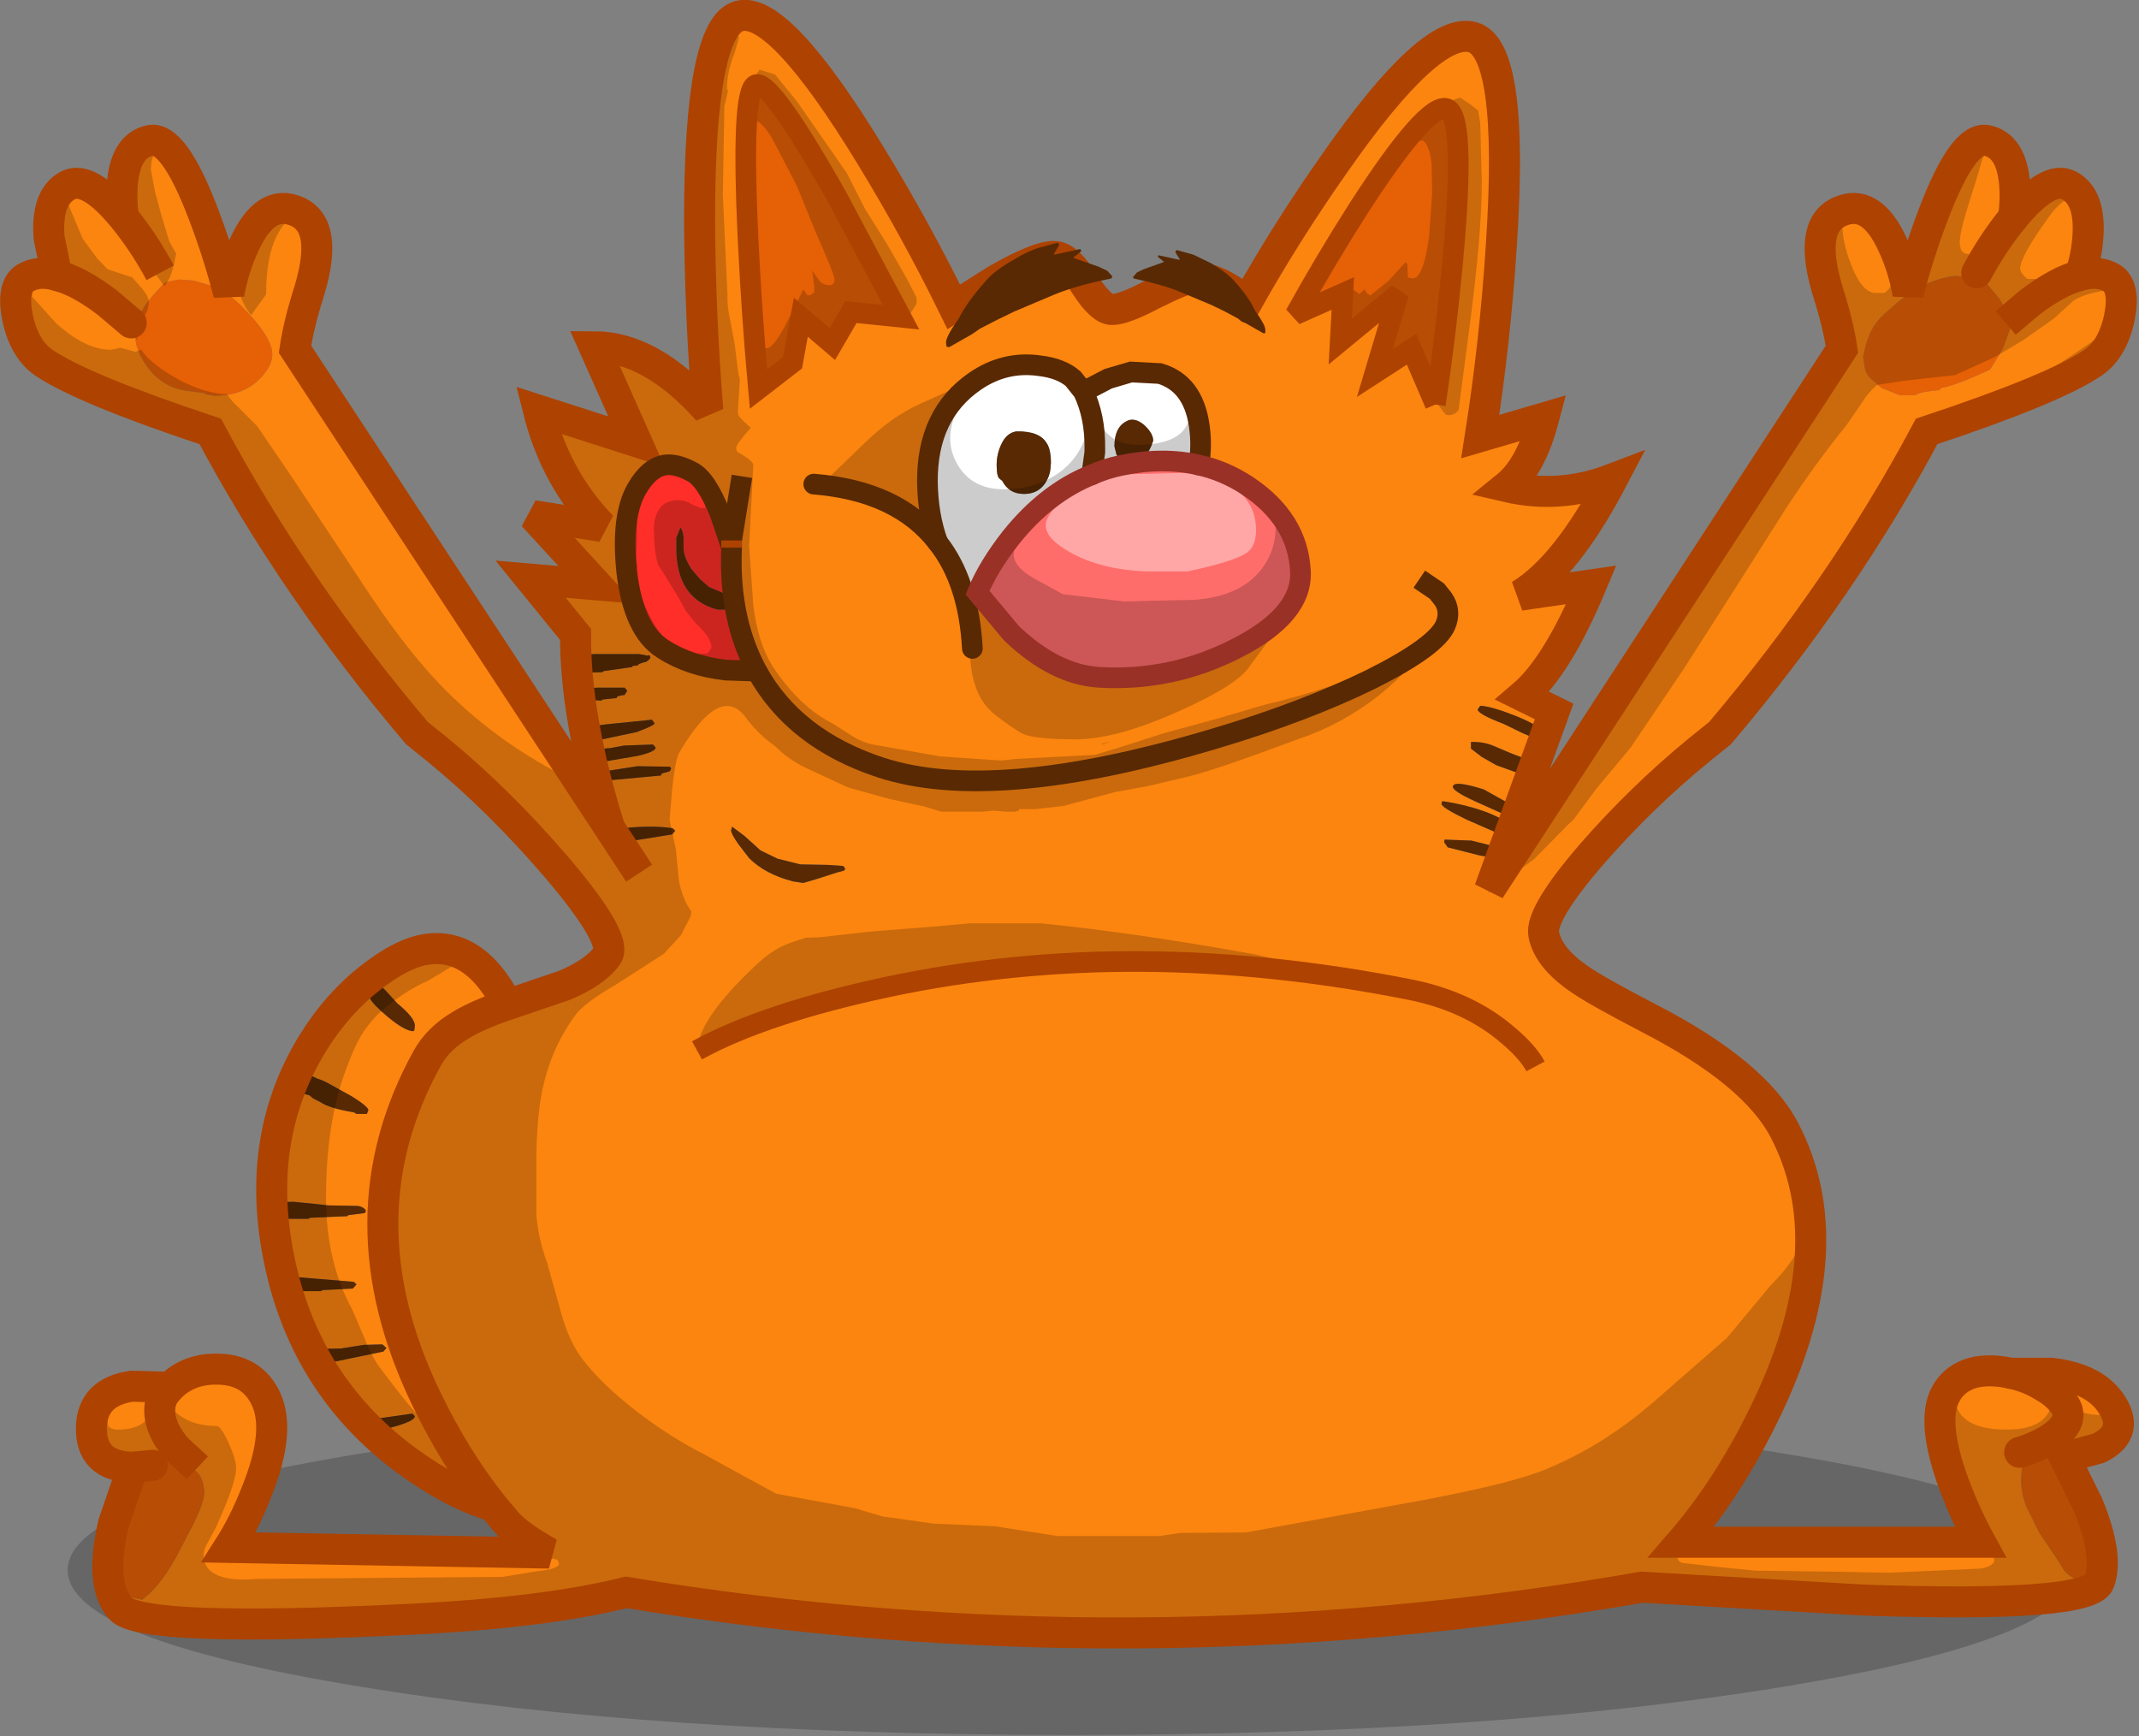 <?xml version="1.0" encoding="utf-8"?>
<svg version="1.1" id="Layer_1"
xmlns="http://www.w3.org/2000/svg"
xmlns:xlink="http://www.w3.org/1999/xlink"
xmlns:author="http://www.sothink.com"
width="207px" height="168px"
xml:space="preserve">
<rect width="100%" height="100%" fill="#808080" stroke="none"/>
<g id="337" transform="matrix(1, 0, 0, 1, 16.5, -404.15)">
<path style="fill:#000000;fill-opacity:0.2" d="M87.25,572.05Q46.9 572.05 18.5 567.4Q-9.95 562.75 -9.95 556.1Q-9.95 549.45 18.5 544.8Q46.9 540.1 87.25 540.1Q127.55 540.1 156 544.8Q184.4 549.45 184.4 556.1Q184.4 562.75 156 567.4Q127.55 572.05 87.25 572.05" />
<path style="fill:#FC850F;fill-opacity:1" d="M183.3,544.95Q180.25 544.65 179.45 545.6Q179.1 546.05 179.1 547.45Q179.1 548.65 179.6 549.95L180.85 552.45L182.5 554.9L183.25 556.1Q183.9 556.9 185.05 557.15L186.35 557.15Q186.75 556.7 186.75 556.05Q186.75 553.35 185.2 549L185.55 549.75Q187.6 554.75 186.65 557.25Q185.7 559.75 163.9 559L142.4 557.75Q93.15 566.35 44.1 558.25Q36.35 560.2 23.3 560.85Q-2.8 562.15 -4.85 559.8Q-6.9 557.45 -5.5 551.55L-3.65 546.15Q-7.8 546.05 -7.65 542.15Q-7.5 538.85 -3.75 538.3L-0.05 538.4Q1.8 536.55 4.7 536.65Q7.95 536.75 9.25 539.55Q10.7 542.7 8.3 548.6Q7.15 551.55 5.65 553.9L36.65 554.45Q33.6 552.75 32.5 551.45L31.2 549.9Q27.3 548.75 22.85 545.5Q21.05 544.2 19.55 542.7L19.65 542.7Q23.65 541.85 23.65 541.2L23.4 540.95L20.25 541.4L19.2 541.7Q18.95 541.8 18.8 542Q16.1 539.2 14.2 535.9L15.75 535.95L20.6 534.95L20.9 534.6L20.5 534.25L18.7 534.3L16.5 534.65L13.95 534.7Q13.95 535.05 14.25 535.35L14.05 535.4L14 535.55L14 535.6Q12.2 532.35 11.15 528.6L12.5 529.1L14.6 529.1L14.7 529L17.65 528.85L18 528.45L17.75 528.2L11.75 527.7Q11.1 527.6 10.95 527.9Q8.25 517.3 11.9 508.7L11.9 509.05L12 509.1L12.1 509.3L12.05 509.6L12.5 509.9L13.45 510.15L13.8 510.45L14.5 510.8Q15.35 511.4 17.75 511.8L18 511.95L19 511.95L19.15 511.6Q19.15 511.25 17.55 510.25L15.65 509.2Q14.8 508.7 14.25 508.55Q13.15 508 12.65 508L12.65 508.35L12.1 508.25L13.8 505.05Q16.15 501.25 19.45 498.7Q22.35 496.45 24.6 496.05Q28 495.45 30.6 498.35Q31.9 499.85 32.55 501.4L38.15 499.5Q41.1 498.25 42.25 496.65Q43.35 495.1 37.3 488Q31.75 481.55 25.9 476.75L23.85 475.1Q11.9 461 3.85 445.9Q-8.5 441.8 -12.25 439.25Q-14.15 437.95 -14.8 434.9Q-15.4 431.9 -14.05 431.05Q-12.8 430.3 -11 430.8L-11.75 427.15Q-12.05 423.25 -9.95 422.1Q-7.95 421.05 -4.55 425.2Q-4.8 423.55 -4.65 421.8Q-4.3 418.25 -2 417.75Q0.3 417.25 3.2 424.9Q4.65 428.7 5.65 432.6Q6.1 430.05 7.15 427.8Q9.25 423.25 12.3 424.65Q15.35 426.05 13.4 432.4Q12.4 435.55 12.05 437.95L42.5 484.3Q39.8 475.7 39.3 468.75L39.6 468.8L40.1 468.75L39.95 468.8L39.85 469L39.95 469.25L41.8 469.2L41.9 469.1L43.3 468.9L44.7 468.7L44.7 468.6L45.2 468.55L45.35 468.4L45.8 468.25L46.05 468.2Q46.05 468.15 46.25 468.05L46.45 467.8L46.35 467.55L46.05 467.6L45.95 467.55L45.35 467.45L40.95 467.45L40.1 467.55Q39.75 467.75 39.7 468.05Q39.4 468.1 39.3 468.25L39.2 465.55L34.85 460.2L41.25 460.75L35.1 454.05L41.75 455.1Q37.25 450.45 35.6 443.85L45.1 446.9L41 437.7Q46.5 437.7 52 443.85Q51.25 434.7 51.2 425.4Q51.2 406.7 55.05 405.7Q58.9 404.7 67.75 419.2Q72.15 426.4 75.8 433.85L79.9 431.25Q84.35 428.7 85.8 429Q86.95 429.2 88.55 431.75Q90.1 434.15 91.15 434.1Q92.25 434.1 95 432.65Q97.9 431.2 98.85 431.05Q100.95 430.75 104.2 433.35Q108.05 426.5 112.7 419.9Q121.95 406.65 126 407.75Q130.05 408.85 128.8 427.75Q128.2 437.2 126.75 446.4L132.9 444.6Q131.65 449.35 129.3 451.25Q134.45 452.45 139.55 450.5Q135.1 459 130.6 461.75L137.5 460.75Q134.2 468.65 130.85 471.5L133.9 473L133 475.6L133 475.35Q133 474.6 130.35 473.5Q127.85 472.5 126.75 472.45L126.5 472.8Q126.5 473.25 129 474.2L130.85 475.1L132.85 475.95L132 478.3Q131.9 477.95 131.05 477.55L129.85 477.1L128.2 476.4Q127.2 475.95 126.1 475.95L125.85 475.95L125.85 476.6L126.9 477.4L128.3 478.2L130.1 478.85Q131.05 479 131.45 479.4L131.6 479.4L129.9 484.1Q127.6 482.4 123.25 481.7L123.05 481.7L123 481.95Q123 482.3 125.5 483.5L128.6 484.85L129.25 484.6L129.7 484.6L127.65 490.25L161.75 437.95Q161.4 435.55 160.4 432.4Q158.45 426.05 161.5 424.65Q164.55 423.25 166.65 427.8Q167.7 430.05 168.15 432.6Q169.15 428.7 170.6 424.9Q173.5 417.25 175.8 417.75Q178.1 418.25 178.45 421.8Q178.6 423.55 178.35 425.2Q181.75 421.05 183.75 422.1Q185.85 423.25 185.55 427.15Q185.4 429.1 184.8 430.8Q186.6 430.3 187.85 431.05Q189.2 431.9 188.6 434.9Q187.95 437.95 186.05 439.25Q182.3 441.8 169.95 445.9Q161.9 461 149.95 475.1L147.9 476.75Q142.3 481.35 137.55 486.8Q132.5 492.65 132.9 494.6Q133.35 496.85 136.35 498.9Q137.9 500 143 502.65Q153.3 507.95 156.2 513.55Q161.95 524.6 154.65 540.1Q151 547.85 146.2 553.4L175.15 553.4Q173.75 550.85 172.6 547.8Q170.35 541.7 171.8 539.05Q172.65 537.5 174.45 537Q176.05 536.6 178.1 537.05L182.05 537.05Q186.35 537.55 187.95 540.2Q189.55 542.85 186.6 544.3Q185.15 545 183.45 545.2L183.3 544.95M172.75,430.85Q170.8 431.05 168.85 432.2Q168 432.6 166.3 434.15Q165.1 435.1 164.5 436.35L164.1 437.4L163.8 438.65L163.95 439.65Q164.05 440.3 164.5 440.75L165.6 441.7L167.35 442.4L168.85 442.4Q169.05 442.1 171.2 441.9L171.35 441.7Q172.95 441.4 176.1 439.9L177.3 437.95L178.05 435.9L177.8 434.55L177.05 433.15L175.85 431.7Q175 431 172.75 430.85M124.1,429.25Q125.4 415.1 123.45 414.65Q121.5 414.2 114.95 424.35Q111.7 429.45 108.85 434.6L113.45 432.55L113.2 437.2L118.85 432.55L116.55 440.25L120.1 437.95L122.4 443.3Q123.45 436.3 124.1 429.25M81.35,456.15Q79.15 458.95 78.1 461.5L81.4 465.45Q85.6 469.45 89.9 469.7Q96.9 470.1 103.15 466.9Q109.55 463.65 109.35 459.45Q109.1 454.4 104.2 451.15Q102 449.7 99.5 449.15Q99.85 447.35 99.55 445.3Q98.95 441.25 95.75 440.3L92.95 440.15L90.75 440.8L88.35 442.05Q89.5 444.5 89.45 447.55L89.45 447.9L89.15 450.1L85.75 451.95L86.45 451.4L87.45 450.8L88.3 450.2L88.8 449.6Q89.2 448.7 89.2 447L88.95 445.15L88.6 444.15L88.3 443.25L87.95 442.3L87.45 441.4L86.75 440.45L86.25 439.9L85.2 439.65L84.5 439.45L83.7 439.35L82 439.35L80.8 439.5L80.1 439.7L78.8 440.05Q78.15 440.25 77.5 440.75L76.8 441.5L75.1 444.55Q74.65 445.2 74.15 447.55L73.85 448.95L73.65 450.6L73.7 450.8L73.7 453.7L74 454.95L74.45 456.3L75.65 458.9L76.25 460.05Q76.6 460.95 77.05 461.25L77.35 461.25L77.9 460.7L78.25 460.1L79.05 458.9L79.45 458.35L79.85 457.75L81 456.5Q81.7 455.4 83.05 454.15L83.5 453.55L84.2 453Q84.5 452.65 85.55 452.1Q83.3 453.7 81.35 456.15M131.5,478.65L131.95 478.5L131.75 479.05L131.5 478.65M126.15,481.65L128.7 482.8L129.1 482.8L130.2 482.65L130.25 482.4L130.2 482.25L130.05 482.2L127.1 480.55Q124.1 479.6 124.1 480.3Q124.1 480.7 126.15 481.65M128.5,486.15L125.9 485.5L123.3 485.4L123.25 485.65L123.6 486.15L126.75 486.95L127.7 487.1L128.1 486.9L128.05 486.65L128.45 486.6L128.6 486.35L128.5 486.15M56.9,441.8L60.2 439.25L61 434.85L64.05 437.45L65.85 434.35L70.7 434.85L64.55 423.3Q58.1 411.85 56.65 412.35Q55.2 412.85 55.9 427.4Q56.25 434.65 56.9 441.8M0.8,431.2L-0.4 431.45Q-0.7 431.55 -2 433.1Q-3.4 434.8 -3.4 436.7Q-3.4 438.05 -2.25 439.65Q-0.8 441.6 1.45 441.95L3.35 442.2L3.35 442.3L4.25 442.45Q7.1 442.45 8.7 440.75Q9.85 439.55 9.85 438.45Q9.85 437 7.75 434.7Q5.75 432.45 4.1 431.85L2.25 431.3L0.8 431.2M40.3,471.5L40.65 471.55L40.7 471.9L41.7 471.95L41.8 471.85L43.2 471.7Q43.1 471.5 43.95 471.4L44.2 471L43.95 470.7L41.35 470.7Q40.2 470.7 40.2 471.2L40.3 471.5M53.2,453.9Q51.85 450.5 50.45 449.8Q48.95 449 47.85 449.15Q46.3 449.4 45.1 451.5Q43.6 454.15 44.15 459.45Q44.8 465.15 47.65 466.95Q50.2 468.6 53.75 469L56.75 469.1Q54 464 54.3 457.15L53.2 453.9M46.6,473.8L42.15 474.25Q40.6 474.4 40.6 474.95Q40.6 475.35 41.2 475.35L41.2 475.75L41.55 475.75L45.1 475Q46.85 474.35 46.85 474.15L46.6 473.8M41.95,479.5L42.6 479.65L47.45 479.2L47.55 479L48.3 478.8L48.45 478.55L48.35 478.35L45.2 478.3L41.95 478.8Q41.7 478.9 41.7 479.1L41.95 479.5M45.2,477.3Q46.95 476.9 46.95 476.5L46.7 476.2L43.9 476.3L42.55 476.55Q41.5 476.55 41.2 477.25L41.2 477.9L41.7 477.9L45.2 477.3M48.6,484.3Q46.55 484 43.85 484.3Q43.45 484.3 43.45 484.9L43.55 485.4L44.8 485.5L48.55 484.9L48.85 484.55L48.6 484.3M60.25,489.45L61.25 489.6L62.75 489.15L64.45 488.6L65.2 488.4L65.3 488.2L65.1 487.95L63.6 487.85L60.95 487.8L58.75 487.25L57.1 486.45L55.55 485.05L54.35 484.15L54.25 484.5Q54.25 484.85 55 485.9L56 487.2Q57.55 488.75 60.25 489.45M20.9,500.1Q20.3 499.4 19.5 499.3L19.5 499.65L19.3 499.75L19.2 500.45Q19.2 501 20.9 502.45Q22.6 503.9 23.5 503.95L23.6 503.85L23.65 503.4Q23.65 502.65 21.95 501.25L20.9 500.1M17.2,521.75L18.75 521.55L18.85 521.5L18.9 521.35L18.85 521.2Q18.5 520.85 18 520.85L15.25 520.8L13.9 520.65L11.9 520.45L10.05 520.5L10 520.75L10.25 521.15L10.1 521.2L10 521.4L10.1 521.65L10.55 521.7Q10.4 521.95 10.55 522.1L13.35 522.1L13.5 522L17.1 521.85L17.2 521.75M19.15,542.2L19.05 542.25L19 542.2L19.15 542.2M0.8,545.7Q0.4 545.15 -0.15 545.5L-0.6 546.1L-1.3 546.25Q-3.15 546.85 -3.95 547.9Q-4.5 548.6 -4.95 550.8L-5.4 554.45L-5.25 556.8L-5 557.9L-4.75 558.5L-2.75 558.95Q-0.75 557.45 1 553.95L2.3 551.45Q3.25 549.45 3.25 548.65Q3.25 546.2 0.95 545.9L0.85 545.9L0.8 545.7" />
<path style="fill:#E66006;fill-opacity:1" d="M185.2,549Q186.75 553.35 186.75 556.05Q186.75 556.7 186.35 557.15L185.05 557.15Q183.9 556.9 183.25 556.1L182.5 554.9L180.85 552.45L179.6 549.95Q179.1 548.65 179.1 547.45Q179.1 546.05 179.45 545.6Q180.25 544.65 183.3 544.95L183.45 545.2L185.05 548.65L185.2 549M175.85,431.7L177.05 433.15L177.8 434.55L178.05 435.9L177.3 437.95L176.1 439.9Q172.95 441.4 171.35 441.7L171.2 441.9Q169.05 442.1 168.85 442.4L167.35 442.4L165.6 441.7L164.5 440.75Q164.05 440.3 163.95 439.65L163.8 438.65L164.1 437.4L164.5 436.35Q165.1 435.1 166.3 434.15Q168 432.6 168.85 432.2Q170.8 431.05 172.75 430.85Q175 431 175.85 431.7M122.4,443.3L120.1 437.95L116.55 440.25L118.85 432.55L113.2 437.2L113.45 432.55L108.85 434.6Q111.7 429.45 114.95 424.35Q121.5 414.2 123.45 414.65Q125.4 415.1 124.1 429.25Q123.45 436.3 122.4 443.3M55.9,427.4Q55.2 412.85 56.65 412.35Q58.1 411.85 64.55 423.3L70.7 434.85L65.85 434.35L64.05 437.45L61 434.85L60.2 439.25L56.9 441.8Q56.25 434.65 55.9 427.4M2.25,431.3L4.1 431.85Q5.75 432.45 7.75 434.7Q9.85 437 9.85 438.45Q9.85 439.55 8.7 440.75Q7.1 442.45 4.25 442.45L3.35 442.3L3.35 442.2L1.45 441.95Q-0.8 441.6 -2.25 439.65Q-3.4 438.05 -3.4 436.7Q-3.4 434.8 -2 433.1Q-0.7 431.55 -0.4 431.45L0.8 431.2L2.25 431.3M0.85,545.9L0.95 545.9Q3.25 546.2 3.25 548.65Q3.25 549.45 2.3 551.45L1 553.95Q-0.75 557.45 -2.75 558.95L-4.75 558.5L-5 557.9L-5.25 556.8L-5.4 554.45L-4.95 550.8Q-4.5 548.6 -3.95 547.9Q-3.15 546.85 -1.3 546.25L-0.6 546.1L-0.15 545.5Q0.4 545.15 0.8 545.7L0.85 545.9" />
<path style="fill:#FFFFFF;fill-opacity:1" d="M85.7,452L85.55 452.1Q84.5 452.65 84.2 453L83.5 453.55L83.05 454.15Q81.7 455.4 81 456.5L79.85 457.75L79.45 458.35L79.05 458.9L78.25 460.1L77.9 460.7L77.35 461.25L77.05 461.25Q76.6 460.95 76.25 460.05L75.65 458.9L74.45 456.3L74 454.95L73.7 453.7L73.7 450.8L73.65 450.6L73.85 448.95L74.15 447.55Q74.65 445.2 75.1 444.55L76.8 441.5L77.5 440.75Q78.15 440.25 78.8 440.05L80.1 439.7L80.8 439.5L82 439.35L83.7 439.35L84.5 439.45L85.2 439.65L86.25 439.9L86.75 440.45L87.45 441.4L87.95 442.3L88.3 443.25L88.6 444.15L88.95 445.15L89.2 447Q89.2 448.7 88.8 449.6L88.3 450.2L87.45 450.8L86.45 451.4L85.75 451.95L85.7 452M91.95,449.2Q90.5 449.5 89.15 450.1L89.45 447.9L89.45 447.55Q89.5 444.5 88.35 442.05L90.75 440.8L92.95 440.15L95.75 440.3Q98.95 441.25 99.55 445.3Q99.85 447.35 99.5 449.15Q96 448.35 91.95 449.2M92.45,444.95Q91.35 445.55 91.35 447.35L91.55 448.15Q91.95 448.85 92.95 448.85Q94.45 448.85 95.1 446.8Q95.1 446.1 94.25 445.3Q93.25 444.45 92.45 444.95M81.85,445.9Q80.9 446.05 80.4 447.15Q79.95 448.1 79.95 449.15Q79.95 450.2 80.2 450.45L80.45 450.65L80.5 450.7Q81.15 451.95 82.6 451.95Q83.95 451.95 84.65 450.9Q85.1 450.2 85.15 449.55L85.2 448.95Q85.2 447.65 84.8 447.05Q84.1 445.85 81.85 445.9" />
<path style="fill:#FF6D6B;fill-opacity:1" d="M99.5,449.15Q102 449.7 104.2 451.15Q109.1 454.4 109.35 459.45Q109.55 463.65 103.15 466.9Q96.9 470.1 89.9 469.7Q85.6 469.45 81.4 465.45L78.1 461.5Q79.15 458.95 81.35 456.15Q83.3 453.7 85.55 452.1L85.7 452L85.75 451.95L89.15 450.1Q90.5 449.5 91.95 449.2Q96 448.35 99.5 449.15" />
<path style="fill:#FF2E28;fill-opacity:1" d="M54.3,457.15Q54 464 56.75 469.1L53.75 469Q50.2 468.6 47.65 466.95Q44.8 465.15 44.15 459.45Q43.6 454.15 45.1 451.5Q46.3 449.4 47.85 449.15Q48.95 449 50.45 449.8Q51.85 450.5 53.2 453.9L54.3 457.15M49.35,455.2L48.95 456.2L48.95 457.2Q48.95 462.1 52.95 463.15L53.95 463.15L54.15 462.85L54.35 462.3Q54.35 461.9 53.4 461.5L52.1 460.95L51.2 460.15L50.4 459.2Q49.7 458.1 49.65 457.25L49.65 456.2Q49.6 455.5 49.35 455.2" />
<path style="fill:#582903;fill-opacity:1" d="M130.25,484.35L130.15 484.6L129.7 484.6L129.25 484.6L128.6 484.85L125.5 483.5Q123 482.3 123 481.95L123.05 481.7L123.25 481.7Q127.6 482.4 129.9 484.1L130.25 484.35M131.95,478.5L131.5 478.65L131.75 479.05L132 479.3L131.85 479.4L131.6 479.4L131.45 479.4Q131.05 479 130.1 478.85L128.3 478.2L126.9 477.4L125.85 476.6L125.85 475.95L126.1 475.95Q127.2 475.95 128.2 476.4L129.85 477.1L131.05 477.55Q131.9 477.95 132 478.3L131.95 478.5M132.95,475.9L132.85 475.95L130.85 475.1L129 474.2Q126.5 473.25 126.5 472.8L126.75 472.45Q127.85 472.5 130.35 473.5Q133 474.6 133 475.35L133 475.6L132.95 475.9M39.1,468.55L39.3 468.25Q39.4 468.1 39.7 468.05Q39.75 467.75 40.1 467.55L40.95 467.45L45.35 467.45L45.95 467.55L46.05 467.6L46.35 467.55L46.45 467.8L46.25 468.05Q46.05 468.15 46.05 468.2L45.8 468.25L45.35 468.4L45.2 468.55L44.7 468.6L44.7 468.7L43.3 468.9L41.9 469.1L41.8 469.2L39.95 469.25L39.85 469L39.95 468.8L40.1 468.75L39.6 468.8L39.3 468.75L39.1 468.55M11.9,508.3L12.1 508.25L12.65 508.35L12.65 508Q13.15 508 14.25 508.55Q14.8 508.7 15.65 509.2L17.55 510.25Q19.15 511.25 19.15 511.6L19 511.95L18 511.95L17.75 511.8Q15.35 511.4 14.5 510.8L13.8 510.45L13.45 510.15L12.5 509.9L12.05 509.6L12.1 509.3L12 509.1L11.9 509.05L11.9 508.7L11.9 508.3M11,528.55L10.9 528.1L10.95 527.9Q11.1 527.6 11.75 527.7L17.75 528.2L18 528.45L17.65 528.85L14.7 529L14.6 529.1L12.5 529.1L11.15 528.6L11 528.55M14.1,535.9L14 535.6L14 535.55L14.05 535.4L14.25 535.35Q13.95 535.05 13.95 534.7L16.5 534.65L18.7 534.3L20.5 534.25L20.9 534.6L20.6 534.95L15.75 535.95L14.2 535.9L14.1 535.9M18.8,542Q18.95 541.8 19.2 541.7L20.25 541.4L23.4 540.95L23.65 541.2Q23.65 541.85 19.65 542.7L19.55 542.7L19.15 542.7L18.9 542.45L19.05 542.25L19.15 542.2L19 542.2L18.75 542.05L18.8 542M94.25,445.3Q95.1 446.1 95.1 446.8Q94.45 448.85 92.95 448.85Q91.95 448.85 91.55 448.15L91.35 447.35Q91.35 445.55 92.45 444.95Q93.25 444.45 94.25 445.3M84.8,447.05Q85.2 447.65 85.2 448.95L85.15 449.55Q85.1 450.2 84.65 450.9Q83.95 451.95 82.6 451.95Q81.15 451.95 80.5 450.7L80.45 450.65L80.2 450.45Q79.95 450.2 79.95 449.15Q79.95 448.1 80.4 447.15Q80.9 446.05 81.85 445.9Q84.1 445.85 84.8 447.05M124.1,480.3Q124.1 479.6 127.1 480.55L130.05 482.2L130.2 482.25L130.25 482.4L130.2 482.65L129.1 482.8L128.7 482.8L126.15 481.65Q124.1 480.7 124.1 480.3M128.6,486.35L128.45 486.6L128.05 486.65L128.1 486.9L127.7 487.1L126.75 486.95L123.6 486.15L123.25 485.65L123.3 485.4L125.9 485.5L128.5 486.15L128.6 486.35M40.2,471.2Q40.2 470.7 41.35 470.7L43.95 470.7L44.2 471L43.95 471.4Q43.1 471.5 43.2 471.7L41.8 471.85L41.7 471.95L40.7 471.9L40.65 471.55L40.3 471.5L40.2 471.2M49.65,456.2L49.65 457.25Q49.7 458.1 50.4 459.2L51.2 460.15L52.1 460.95L53.4 461.5Q54.35 461.9 54.35 462.3L54.15 462.85L53.95 463.15L52.95 463.15Q48.95 462.1 48.95 457.2L48.95 456.2L49.35 455.2Q49.6 455.5 49.65 456.2M46.85,474.15Q46.85 474.35 45.1 475L41.55 475.75L41.2 475.75L41.2 475.35Q40.6 475.35 40.6 474.95Q40.6 474.4 42.15 474.25L46.6 473.8L46.85 474.15M41.7,479.1Q41.7 478.9 41.95 478.8L45.2 478.3L48.35 478.35L48.45 478.55L48.3 478.8L47.55 479L47.45 479.2L42.6 479.65L41.95 479.5L41.7 479.1M41.7,477.9L41.2 477.9L41.2 477.25Q41.5 476.55 42.55 476.55L43.9 476.3L46.7 476.2L46.95 476.5Q46.95 476.9 45.2 477.3L41.7 477.9M48.85,484.55L48.55 484.9L44.8 485.5L43.55 485.4L43.45 484.9Q43.45 484.3 43.85 484.3Q46.55 484 48.6 484.3L48.85 484.55M56,487.2L55 485.9Q54.25 484.85 54.25 484.5L54.35 484.15L55.55 485.05L57.1 486.45L58.75 487.25L60.95 487.8L63.6 487.85L65.1 487.95L65.3 488.2L65.2 488.4L64.45 488.6L62.75 489.15L61.25 489.6L60.25 489.45Q57.55 488.75 56 487.2M21.95,501.25Q23.65 502.65 23.65 503.4L23.6 503.85L23.5 503.95Q22.6 503.9 20.9 502.45Q19.2 501 19.2 500.45L19.3 499.75L19.5 499.65L19.5 499.3Q20.3 499.4 20.9 500.1L21.95 501.25M17.1,521.85L13.5 522L13.35 522.1L10.55 522.1Q10.4 521.95 10.55 521.7L10.1 521.65L10 521.4L10.1 521.2L10.25 521.15L10 520.75L10.05 520.5L11.9 520.45L13.9 520.65L15.25 520.8L18 520.85Q18.5 520.85 18.85 521.2L18.9 521.35L18.85 521.5L18.75 521.55L17.2 521.75L17.1 521.85" />
<path style="fill:#000000;fill-opacity:0.2" d="M177.05,418.45L176.85 418.2Q178.2 419.15 178.45 421.8Q178.6 423.55 178.35 425.2Q181.75 421.05 183.75 422.1Q185.85 423.25 185.55 427.15Q185.4 429.1 184.8 430.8Q186.6 430.3 187.85 431.05Q189.2 431.9 188.6 434.9Q187.95 437.95 186.05 439.25Q183.05 441.3 174.55 444.35L174.6 444.05L175 443.45Q175.7 442.9 177.45 442L177.7 441.85Q179.05 441.65 181.35 440.3L184.3 438.35L187.2 436.35L187.45 435.85L187.65 435.3L188.4 434.15L188.2 433.55L188.5 433.25L188.6 432.8Q188.6 432.35 188.1 432.15Q185.35 432.45 184.15 433.25L182.3 434.95L179.25 437.1L176.55 438.7L172.7 440.45L167.75 441L165.15 441.4Q164.25 442.15 163.5 443.4L162.15 445.35Q159.3 448.85 156.4 453.25L151.45 461.05L146.4 468.95L141.3 476.5L138.05 480.4L135.75 483.5L135.3 483.9L131.95 487.3L127.55 490.55L127.55 490.5L127.75 490.1L161.75 437.95Q161.4 435.55 160.4 432.4Q158.45 426.05 161.5 424.65L162.65 424.35Q162.4 424.45 162.2 424.65Q161.8 425.1 161.8 426.05Q161.8 427.55 162.6 429.65Q163.55 432.25 164.85 432.5L165.85 432.5Q166.5 432.1 166.65 431.25L166.7 430.05L165.7 426.1L166.65 427.8Q167.7 430.05 168.15 432.6Q169.15 428.7 170.6 424.9Q173.5 417.25 175.8 417.75L176.65 418.1Q176.2 417.9 175.7 418.75Q175.3 419.5 175 420.75L173.95 424.1Q173.15 426.65 173.15 427.7L173.25 428.25Q173.45 428.75 174.1 428.75Q174.8 428.75 176.55 425.5Q178.25 422.4 178.25 421.65Q178.25 421.2 177.85 420.95Q177.45 420.7 177.45 420.2L177.05 418.45M179.7,431.15L180.85 431.15Q182.85 430.65 184.25 429.05Q185.45 427.6 185.45 426.45L185.05 425.25L184.3 423.9Q184.1 422.95 183.1 423.7Q182.35 424.3 181.85 425.05Q179 428.95 179 430.15Q179 430.55 179.7 431.15M181.95,540.35Q181.95 537.85 177.35 537.3Q172.75 536.75 172.75 539.6Q172.75 540.45 173.35 541.15Q174.55 542.5 177.7 542.5Q181.25 542.5 181.95 540.35M174.45,537Q176.05 536.6 178.1 537.05L182.05 537.05Q184.05 537.3 185.45 538L183.8 537.8Q183.1 538.25 183.1 539Q183.1 539.5 183.75 540.1Q184.85 541.1 187 541.1L188.35 541Q189.1 543.05 186.6 544.3Q185.15 545 183.45 545.2L185.05 548.65L185.2 549L185.55 549.75Q187.6 554.75 186.65 557.25Q185.7 559.75 163.9 559L142.4 557.75Q93.15 566.35 44.1 558.25Q36.35 560.2 23.3 560.85Q-2.8 562.15 -4.85 559.8Q-6.9 557.45 -5.5 551.55L-3.65 546.15Q-7.8 546.05 -7.65 542.15Q-7.5 538.85 -3.75 538.3L-3.7 538.3Q-5.3 539.05 -5.7 539.6Q-6.15 540.1 -6.15 541.3L-6.05 542.1Q-5.8 542.5 -5.1 542.5Q-1.65 542.5 -1.65 539.45Q-1.65 539.15 -2.15 538.8L-2.95 538.2L-0.05 538.4L0.2 538.15Q-0.3 538.8 -0.3 539.3Q-0.3 540.25 0.85 541.1Q2.25 542.15 4.5 542.15Q4.95 542.25 5.65 543.85Q6.35 545.4 6.35 546.2Q6.35 547.4 5.1 550.35L4.5 551.75L4.35 552.05L3.65 553.35Q3.2 554.1 3.2 554.7Q3.2 555.55 3.85 556.15Q5.1 557.25 8.4 556.95L32.15 556.75L35.5 556.2Q37.6 556 37.6 555.45L37.45 555.1L37.1 555L34.75 555L31.35 555.5L30.85 555L25.9 555Q21.45 555.65 17 555L9.8 554.9L4.75 554.7L4.95 554L5.25 553.55L5.45 553L5.9 552.35L6.2 552L6.85 551.4L7.4 549.85L7.9 548.2Q8.6 546.75 8.8 544.9L8.9 541.6L8.9 538.9L9.25 539.55Q10.7 542.7 8.3 548.6Q7.15 551.55 5.65 553.9L36.65 554.45Q33.6 552.75 32.5 551.45L31.2 549.9Q27.3 548.75 22.85 545.5Q21.05 544.2 19.55 542.7L19.15 542.7L18.9 542.45L19.05 542.25L19 542.2L18.75 542.05L18.8 542Q16.1 539.2 14.2 535.9L14.1 535.9L14 535.6Q12.2 532.35 11.15 528.6L11 528.55L10.9 528.1L10.95 527.9Q8.25 517.3 11.9 508.7L11.9 508.3L12.1 508.25L13.8 505.05Q16.15 501.25 19.45 498.7Q22.35 496.45 24.6 496.05Q27.1 495.6 29.15 497.05L29 497.05L27.45 497.55L24.85 499.1Q23.15 499.8 21.05 501.45Q19.45 502.7 18.4 504.45Q17.75 505.55 17 507.6Q15.05 512.75 15.05 520.05Q15.05 526.3 17.6 530.9L18.75 533.6Q19.45 535.35 20.15 536.35Q24.15 541.7 24.7 541.7Q25.05 541.7 25.25 541.4Q24.3 539.75 23.35 537.3L21.7 532.9Q21.25 531.75 20.7 528.8Q20.15 525.75 20.15 524.2L20.6 518L20.95 514.7Q21.25 512.8 21.95 511.55L23.55 508.25Q24.55 506.3 25.45 505.1L26.65 503.5L28.55 501.85L31.7 500.45L32.05 500.35L32.55 501.4L38.15 499.5Q41.1 498.25 42.25 496.65Q43.35 495.1 37.3 488Q31.75 481.55 25.9 476.75L23.85 475.1Q11.9 461 3.85 445.9Q-8.5 441.8 -12.25 439.25Q-14.15 437.95 -14.8 434.9Q-15.4 431.9 -14.05 431.05Q-12.8 430.3 -11 430.8L-11.75 427.15Q-12.05 423.25 -9.95 422.1Q-7.95 421.05 -4.55 425.2Q-4.8 423.55 -4.65 421.8Q-4.3 418.25 -2 417.75Q0.3 417.25 3.2 424.9L5 430.25L4.3 430Q3.75 429.9 3.1 428.75L3.15 428.6L3.55 427.3Q3.55 425.8 1.6 421.5Q-0.5 416.8 -1.55 418.95Q-1.9 419.65 -1.9 420.55L-1.5 422.7L-0.85 425.1L-0.1 427.55L0.55 428.7L0.45 429.15Q0.15 430.95 -0.6 431.85L-1.35 430.8Q-2.45 429.3 -3.15 429.05Q-5.7 422.55 -8.85 422.55L-9.85 422.6Q-10.15 422.7 -10.15 423.3L-8.5 427.25L-7.1 429.15L-6.1 430.2L-3.85 430.95L-3.75 430.95L-3.65 431.05L-3 431.8Q-2.1 432.75 -2.1 433.4Q-2.1 434.15 -2.65 434.95Q-3.25 435.8 -3.25 436.8L-3.2 437.05L-4.45 435.8Q-6 434.25 -7.75 433.65Q-10.25 431.45 -11.85 431.25Q-13.4 431.1 -13.4 432.85L-11.05 435.45Q-8.2 438 -5.8 438L-5.25 437.9L-4.9 437.8L-4.1 438L-3.4 438.2L-2.95 438.05L-2.85 437.95Q-2.2 439.05 -0.2 440.3Q2.8 442.2 5.45 442.3L6 443L8.4 445.4L11.8 450.4L18.4 460.35Q22.35 466.45 25.95 470.25Q31.15 475.7 38 479.2L38.85 479.2L39.05 479.05L42.5 484.3Q39.8 475.7 39.3 468.75L39.1 468.55L39.3 468.25L39.2 465.55L34.85 460.2L41.25 460.75L35.1 454.05L41.75 455.1Q37.25 450.45 35.6 443.85L45.1 446.9L41 437.7Q46.5 437.7 52 443.85Q51.25 434.7 51.2 425.4Q51.2 406.7 55.05 405.7L56.75 405.9L55.35 406.2Q54.95 406.35 54.9 406.7L54.9 407.35L55 407.85L54.6 409.25Q53.85 411.1 53.85 412.75L53.95 412.95L53.6 414.45L53.45 423L53.9 432.65Q53.85 433.7 54.15 435.1L54.6 437.45L54.95 440.3L55.1 440.9L54.9 444.05Q54.9 444.4 55.35 444.8L56.15 445.55Q54.75 447.15 54.75 447.45Q54.75 447.8 54.9 447.9Q56.4 448.75 56.4 449.15L56 457L56.4 462.75Q56.85 466.35 58.25 468.6Q60.85 472.55 64.05 474.15L65.85 475.3Q67.05 476.1 68.55 476.3L74.5 477.35L80.4 477.75L81.75 477.6L89.45 477.2L91.95 476.45L96.15 475.1L101.3 473.7L105.9 472.35Q111.8 470.95 115.75 469.15L122.1 465.75L122.1 465.9Q120.1 468.9 117 471.4Q113.4 474.25 109.2 475.65Q101.45 478.55 98.7 479.25L94.7 480.2L92.8 480.55L91.4 480.8L86.4 482.15L83.7 482.45L82.1 482.45L82.1 482.6L81.75 482.7L80.85 482.7L79.65 482.6L78.6 482.7L74.6 482.7L72.95 482.2L69.5 481.45L65.55 480.35L61.35 478.4Q59.75 477.6 58.5 476.35Q56.8 475.15 55.65 473.55Q53.15 470.25 49.2 477.05Q48.85 477.75 48.55 480.45L48.3 483.5L48.9 486.3L49.2 489.35Q49.55 491.2 50.4 492.35L50.35 492.8L49.4 494.65L47.75 496.45L43 499.5Q39.9 501.3 39.1 502.5Q36.85 505.6 36 509.55Q35.4 512.45 35.4 516.9L35.4 521.55Q35.55 523.95 36.45 526.35L37.8 531.2Q38.6 534.1 40 535.85Q41.8 538.15 45 540.65Q48.3 543.2 51.75 544.95L58.6 548.7L66.2 550.1L68.9 550.9L73.85 551.6L79.75 551.85L85.85 552.8L95.7 552.8L97.75 552.5L104.1 552.45L121.6 549.25Q130 547.65 133.2 546.3Q136.85 544.75 139.65 542.8Q142 541.25 145.15 538.4L150.6 533.65L152.85 530.95L154.8 528.6Q157.45 525.95 158.3 523.4L158.65 521.95Q159.35 530.1 154.65 540.1Q151 547.85 146.2 553.4L146.4 553.4L146.2 553.75L145.8 554.7Q145.8 555.25 146.3 555.4L149.8 555.8L153.4 556.15L161.05 556.25L166.3 556.35L175.2 555.95Q176.5 555.7 176.5 555.1L176.05 554.05L174.8 553.6L172.1 553.4L175.15 553.4Q173.75 550.85 172.6 547.8Q170.35 541.7 171.8 539.05Q172.65 537.5 174.45 537M125.8,414.25L126.55 414.85L126.75 416.1L126.9 421.85Q126.9 426.7 125.75 435.5L124.65 443.85Q124.15 444.45 123.45 444.3Q122.7 443.55 121.8 441.6Q120.95 439.8 119.9 438.95L119.25 438.95Q118.6 439.05 118.1 439.85Q117.6 440.65 116.7 440.9L116.4 440.85L116.4 440.2Q116.4 439.35 117.1 437.2L117.8 435L117.75 434.7Q117.75 434.55 117.35 434.55Q116.45 434.55 115 435.8L113.1 437.55L113 437.45L113 436.05Q113.35 435.3 113.35 434.4Q113.3 433.2 112.45 433.2Q111.75 433.2 110.35 434.05L108.8 435.05L108.75 435L108.6 434.15L111.2 429.4Q113 426.05 114.45 423.95L117 420.6L116.7 421.2Q115.75 422.5 114.6 425.1L112 429.4Q110.3 432.2 110.3 432.8L110.4 433.4L110.9 433.5L112.35 432.5L113.9 431.45L114.35 432.1L115.05 432.6L115.55 432.15L115.75 432.5L116.1 432.75L117.85 431.35L119.55 429.5L119.7 429.75L119.75 431L120.2 431.1Q121.25 431.1 121.8 427.05L122.1 422.8L122.05 420.05Q121.85 418.2 121.2 417.75Q119.75 417.85 118.8 418.35L119.75 417.15L121.05 415.95L122.6 414.7Q123.55 413.95 124.8 413.6L125.8 414.25M85.7,440.15L87.05 440.85L87.1 440.9L86.75 440.7L85 440.25L82.65 439.8L80.45 440.05L78.75 440.6Q77.3 441 76.3 443.35Q75.45 445.2 75.45 446.55Q75.45 447.95 76.25 449.25Q77.65 451.5 80.65 451.5Q83.95 451.5 86.25 449.7Q88.95 447.55 88.95 443.65Q88.95 442.45 88.75 442.15L88.4 441.75L88.85 441.75L90.9 440.85Q92.8 440.1 94.25 440.1Q95.8 440.1 97.05 441.1L95.4 440.45Q93.1 440 91.15 441.1Q89.4 442.05 89.4 443.1L90 445.2Q91.1 447.2 93.55 447.2Q98.7 447.2 98.7 443.75L98.7 443.15L99.2 444.65L99.5 445.95Q99.65 446.8 99.45 447.3Q99 448.1 99.85 448.7L101.3 449.55L102.7 450.55Q99.85 449.3 95.4 449.3L94.65 449.3Q89.55 449.4 85.35 452.5Q81.6 455.3 81.6 457.8Q81.6 459.2 84.35 460.55L86.35 461.65L92.3 462.35L99 462.2Q103.55 461.9 105.6 459.2Q106.95 457.45 106.95 455.15L106.9 454.65Q109.2 457.5 109.2 459.6Q109.2 460.5 108.55 461.9L107.55 464L106.15 466.3L104.45 468.6Q103.35 470.4 97.65 472.95Q91.55 475.7 87.6 475.7Q83.45 475.7 82.35 475.1L81.25 474.4L80.3 473.7Q78.45 472.45 77.85 470.4Q77.4 469.1 77.35 466.9L77.25 463.5Q76.8 460.1 74.15 456.6Q72.9 454.85 69.9 453.45Q67.5 452.35 62.9 451.05L63 451.05L67.25 446.95Q69.85 444.45 72.5 443.25L79.05 440.3Q80.1 439.65 82.05 439.65L85.7 440.15M90.15,476.1L91 475.95L90.15 476.2L90.15 476.1M63.05,412.15Q65.2 415 67.75 419.2Q71.7 425.65 75.05 432.3L74.8 432.75L74.4 433.45Q74.35 432.8 73.9 432L73.05 430.35L71.55 427.05L69.9 423.7L68.25 420.45L63.05 412.15M57.85,406.5L59.15 407.6L59.1 407.6L59.15 408.15L59.1 408.15L58.15 406.9L57.85 406.5M58.5,411.35L60.65 414L65.45 420.9L67.2 424.35L69.3 427.7L71.25 431.1L72.15 432.85L72.2 432.9L72.2 433.55L71.65 434.4L71.45 434.65L70.05 435L68.4 435Q67.05 434.25 65.8 435.35Q64.75 436.3 64.35 437.9L61.55 435.95L61.05 435.95Q60.45 436.45 60.45 436.8L60.65 438.15Q60.65 439.05 60.15 439.55L58.7 441.15Q57.85 442 56.75 442.35Q56.7 442.2 56.55 442.2L56.6 442L56.6 441.45L56.35 439.1L56.1 436.75L56.25 435.35L55.8 433.95L55.65 431.1Q55.5 428.4 55.5 425.35Q55.45 421.85 55.55 419.65L56.1 427.95L56.55 432.9Q56.55 434.1 56.9 435.9Q57.3 437.85 57.7 437.85Q58.35 437.85 59.6 435.45L61.25 432.15L61.5 432.55Q61.6 432.75 61.85 432.75L62.3 432.45L62.3 431.85L62.1 430.35L62.75 431.25Q63.1 431.75 63.8 431.75Q64.25 431.75 64.25 431.15Q64.25 430.7 62.45 426.65L60.6 422.1L58.2 417.5Q56.85 415.3 56.1 415.95Q55.8 416.2 55.65 416.75L55.75 414.45Q55.9 412.45 57 410.9L58.5 411.35M13.1,425.75Q11.65 424.3 10.3 426.95Q9.25 429 9.25 432.65L7.8 434.65Q6.95 433.55 6.7 432.55Q6.45 431.65 6 431.05Q6.45 429.35 7.15 427.8Q9.25 423.25 12.3 424.65Q13.85 425.35 14.1 427.35Q13.8 426.45 13.1 425.75M51.75,453.3L51.75 452.8Q51.75 451.25 50.15 450.15Q48.2 448.85 46.05 451.2Q45.3 452.05 45.15 453.7L45.15 456.45L45.1 457.5Q45.05 458.4 45.15 458.85L45.2 458.95L45.05 459.45Q45.05 461 46.3 463.6Q48.15 467.4 51.2 467.4L51.95 467.4L52.35 466.85Q52.35 465.85 50.9 464.55L49.85 463.25L49.2 462.05L47.7 459.6L47.2 458.85Q46.8 457.55 46.8 455.8Q46.7 454.95 46.95 454.15Q47.45 452.55 49.15 452.55Q49.8 452.55 50.45 452.95L51.25 453.3L51.75 453.3M64.8,479.2L64.7 479.15L64.85 479.2L64.8 479.2M66.55,480.1L66.65 480.15L66.8 480.2L66.55 480.1M62.85,494.85L67.75 494.3L74.1 493.8L77.4 493.5L84.2 493.5Q93.25 494.4 104.9 496.5L110.75 497.8L110.8 497.9L111 498L111.9 498.1L113.35 498.45L118.45 499.7L118.95 499.25L118.9 499.25Q123.6 500.6 126.25 501.75Q129.2 503.05 130.9 505.45L130.75 505.3Q128.35 503.55 125.85 502.5Q121.35 500.6 118.8 500Q114.3 499 102.85 497.9L95.8 497.85L94.2 497.75L91.6 497.85L89.15 498L81.25 498.1L67.75 500.25Q56.95 502.4 51 505.4Q51.45 502.45 56.55 497.65Q57.9 496.35 59.15 495.75Q59.95 495.35 61.5 494.9L62.85 494.85M7.2,537.6L6.7 537.2L6.1 536.85Q6.95 537.05 7.65 537.55L7.2 537.6M153.65,553.4L158.75 553.4L158.5 553.9L156.5 553.9L153.65 553.4" />
<path style="fill:#FFFFFF;fill-opacity:0.4" d="M104.15,457.65Q102.9 458.5 98.4 459.45L94.3 459.45Q90.05 459.25 87.15 457.65Q84.7 456.3 84.7 455Q84.7 454.35 85.4 453.5L87.05 451.85L87.75 451.1L89.55 450.6L92.55 450.05L98.45 449.9Q105.05 450.85 105.05 455.45Q105.05 457 104.15 457.65" />
<path style="fill:none;stroke-width:2;stroke-linecap:butt;stroke-linejoin:miter;stroke-miterlimit:3;stroke:#AE4200;stroke-opacity:1" d="M122.4,443.3L120.1 437.95L116.55 440.25L118.85 432.55L113.2 437.2L113.45 432.55L108.85 434.6Q111.7 429.45 114.95 424.35Q121.5 414.2 123.45 414.65Q125.4 415.1 124.1 429.25Q123.45 436.3 122.4 443.3M55.9,427.4Q55.2 412.85 56.65 412.35Q58.1 411.85 64.55 423.3L70.7 434.85L65.85 434.35L64.05 437.45L61 434.85L60.2 439.25L56.9 441.8Q56.25 434.65 55.9 427.4M50.95,505.8Q57.5 502.2 69.45 499.65Q93.3 494.6 120.1 499.95Q125.7 501.1 129.45 504.35Q131.35 505.95 132.1 507.35" />
<path style="fill:none;stroke-width:2;stroke-linecap:butt;stroke-linejoin:miter;stroke-miterlimit:3;stroke:#582903;stroke-opacity:1" d="M54.3,456.45L55.3 450.25" />
<path style="fill:none;stroke-width:3;stroke-linecap:round;stroke-linejoin:miter;stroke-miterlimit:3;stroke:#AE4200;stroke-opacity:1" d="M174.8,430.55Q176.35 427.65 178.35 425.2M178.95,544.7Q180.5 544.25 181.8 543.45Q184.4 541.8 183.3 540.1Q182.65 539.1 181.25 538.3Q179.8 537.4 178.1 537.05M-1.75,545.95L-3.65 546.15M-3.8,435.4L-6.1 433.45Q-8.85 431.35 -11 430.8" />
<path style="fill:none;stroke-width:3;stroke-linecap:round;stroke-linejoin:miter;stroke-miterlimit:3;stroke:#AE4200;stroke-opacity:1" d="M178.35,425.2Q178.6 423.55 178.45 421.8Q178.1 418.25 175.8 417.75Q173.5 417.25 170.6 424.9Q169.15 428.7 168.15 432.6Q167.7 430.05 166.65 427.8Q164.55 423.25 161.5 424.65Q158.45 426.05 160.4 432.4Q161.4 435.55 161.75 437.95L127.65 490.25L133.9 473L130.85 471.5Q134.2 468.65 137.5 460.75L130.6 461.75Q135.1 459 139.55 450.5Q134.45 452.45 129.3 451.25Q131.65 449.35 132.9 444.6L126.75 446.4Q128.2 437.2 128.8 427.75Q130.05 408.85 126 407.75Q121.95 406.65 112.7 419.9Q108.05 426.5 104.2 433.35Q100.95 430.75 98.85 431.05Q97.9 431.2 95 432.65Q92.25 434.1 91.15 434.1Q90.1 434.15 88.55 431.75Q86.95 429.2 85.8 429Q84.35 428.7 79.9 431.25L75.8 433.85Q72.15 426.4 67.75 419.2Q58.9 404.7 55.05 405.7Q51.2 406.7 51.2 425.4Q51.25 434.7 52 443.85Q46.5 437.7 41 437.7L45.1 446.9L35.6 443.85Q37.25 450.45 41.75 455.1L35.1 454.05L41.25 460.75L34.85 460.2L39.2 465.55Q39.15 473.6 42.5 484.3L12.05 437.95Q12.4 435.55 13.4 432.4Q15.35 426.05 12.3 424.65Q9.25 423.25 7.15 427.8Q6.1 430.05 5.65 432.6Q4.65 428.7 3.2 424.9Q0.3 417.25 -2 417.75Q-4.3 418.25 -4.65 421.8Q-4.8 423.55 -4.55 425.2Q-7.95 421.05 -9.95 422.1Q-12.05 423.25 -11.75 427.15L-11 430.8Q-12.8 430.3 -14.05 431.05Q-15.4 431.9 -14.8 434.9Q-14.15 437.95 -12.25 439.25Q-8.5 441.8 3.85 445.9Q11.9 461 23.85 475.1L25.9 476.75Q31.75 481.55 37.3 488Q43.35 495.1 42.25 496.65Q41.1 498.25 38.15 499.5L32.55 501.4Q29.75 502.35 28.1 503.35Q25.9 504.65 24.85 506.55Q16.3 522 24.75 539.5Q27.6 545.4 31.2 549.9L32.5 551.45Q33.6 552.75 36.65 554.45L5.65 553.9Q7.15 551.55 8.3 548.6Q10.7 542.7 9.25 539.55Q7.95 536.75 4.7 536.65Q1.8 536.55 -0.05 538.4L-3.75 538.3Q-7.5 538.85 -7.65 542.15Q-7.8 546.05 -3.65 546.15L-5.5 551.55Q-6.9 557.45 -4.85 559.8Q-2.8 562.15 23.3 560.85Q36.35 560.2 44.1 558.25Q93.15 566.35 142.4 557.75L163.9 559Q185.7 559.75 186.65 557.25Q187.6 554.75 185.55 549.75L183.3 545.2L186.6 544.3Q189.55 542.85 187.95 540.2Q186.35 537.55 182.05 537.05L178.1 537.05Q176.05 536.6 174.45 537Q172.65 537.5 171.8 539.05Q170.35 541.7 172.6 547.8Q173.75 550.85 175.15 553.4L146.2 553.4Q151 547.85 154.65 540.1Q161.95 524.6 156.2 513.55Q153.3 507.95 143 502.65Q137.9 500 136.35 498.9Q133.35 496.85 132.9 494.6Q132.5 492.65 137.55 486.8Q142.3 481.35 147.9 476.75L149.95 475.1Q161.9 461 169.95 445.9Q182.3 441.8 186.05 439.25Q187.95 437.95 188.6 434.9Q189.2 431.9 187.85 431.05Q186.6 430.3 184.8 430.8M178.35,425.2Q181.75 421.05 183.75 422.1Q185.85 423.25 185.55 427.15Q185.4 429.1 184.8 430.8M32.55,501.4Q31.9 499.85 30.6 498.35Q28 495.45 24.6 496.05Q22.35 496.45 19.45 498.7Q16.15 501.25 13.8 505.05Q7.55 515.15 11.05 528.3Q13.95 538.95 22.85 545.5Q27.3 548.75 31.2 549.9" />
<path style="fill:none;stroke-width:3;stroke-linecap:butt;stroke-linejoin:miter;stroke-miterlimit:3;stroke:#AE4200;stroke-opacity:1" d="M42.5,484.3L45.35 488.65M184.8,430.8Q182.65 431.35 179.9 433.45L177.6 435.4M-4.55,425.2Q-2.55 427.65 -1 430.55M-0.05,538.4Q-0.85 539.2 -1 540.1Q-1.3 542.15 0.6 544.35L2.6 546.2" />
<path style="fill:none;stroke-width:2;stroke-linecap:round;stroke-linejoin:miter;stroke-miterlimit:3;stroke:#582903;stroke-opacity:1" d="M62.25,451Q70.4 451.65 74.25 456.65M77.6,466.9Q77.25 460.45 74.25 456.65" />
<path style="fill:none;stroke-width:2;stroke-linecap:round;stroke-linejoin:miter;stroke-miterlimit:3;stroke:#582903;stroke-opacity:1" d="M74.25,456.65Q73.3 454.05 73.25 450.8Q73.2 444.25 77.85 441.05Q80.75 439.05 84.15 439.55Q86.2 439.8 87.35 440.8L88.35 442.05L90.75 440.8L92.95 440.15L95.75 440.3Q98.95 441.25 99.55 445.3Q99.85 447.35 99.5 449.15M89.15,450.1L89.45 447.9L89.45 447.55Q89.5 444.5 88.35 442.05M54.3,457.15Q54 464 56.75 469.1M54.3,457.15L53.2 453.9Q51.85 450.5 50.45 449.8Q48.95 449 47.85 449.15Q46.3 449.4 45.1 451.5Q43.6 454.15 44.15 459.45Q44.8 465.15 47.65 466.95Q50.2 468.6 53.75 469L56.75 469.1" />
<path style="fill:none;stroke-width:2;stroke-linecap:round;stroke-linejoin:miter;stroke-miterlimit:3;stroke:#993127;stroke-opacity:1" d="M99.5,449.15Q102 449.7 104.2 451.15Q109.1 454.4 109.35 459.45Q109.55 463.65 103.15 466.9Q96.9 470.1 89.9 469.7Q85.6 469.45 81.4 465.45L78.1 461.5Q79.15 458.95 81.35 456.15Q84.8 451.85 89.15 450.1Q90.5 449.5 91.95 449.2Q96 448.35 99.5 449.15z" />
<path style="fill:none;stroke-width:2;stroke-linecap:butt;stroke-linejoin:miter;stroke-miterlimit:3;stroke:#582903;stroke-opacity:1" d="M56.75,469.1Q60.35 475.65 68.65 478.4Q79.65 482.05 101.15 475.6Q109.7 473.05 116.15 469.9Q122.55 466.7 123.4 464.6Q123.95 463.25 123.15 462.1L122.55 461.35L120.85 460.2" />
<path style="fill:none;stroke-width:2;stroke-linecap:butt;stroke-linejoin:miter;stroke-miterlimit:3;stroke:#AE4200;stroke-opacity:1" d="M54.3,457.15L54.3 456.45" />
<path style="fill:#582903;fill-opacity:1" d="M95.6,428.85L97.65 429.3L97.65 429.2L97.45 428.9L97.25 428.55L97.3 428.4L97.4 428.35L99 428.8L100.65 429.6Q102.2 430.5 102.95 431.35Q104.35 432.9 104.95 434.2Q105.95 435.6 105.95 436.05L105.95 436.4L105.75 436.4L104 435.4Q103.6 435.3 103.35 435L101.95 434.25L100.7 433.65L97.6 432.35Q95.85 431.65 93.2 431.1L93.15 430.95L93.55 430.5L94.2 430.2L96.15 429.5L95.55 429L95.6 428.85M83.8,428.2L85.8 427.65L85.95 427.7L86 427.85L85.75 428.3L85.5 428.7L85.5 428.8L88.05 428.25L88.15 428.45L87.35 429.1L89.8 429.95L90.65 430.35L91.15 430.9L91.05 431.1Q87.75 431.75 85.55 432.65L81.65 434.3L80.1 435.05L78.35 435.95L77.55 436.5L75.35 437.75L75.1 437.7L75.05 437.3Q75.05 436.7 76.3 434.95Q77.1 433.35 78.85 431.4Q79.75 430.3 81.75 429.2Q82.5 428.7 83.8 428.2" />
</g>
</svg>
